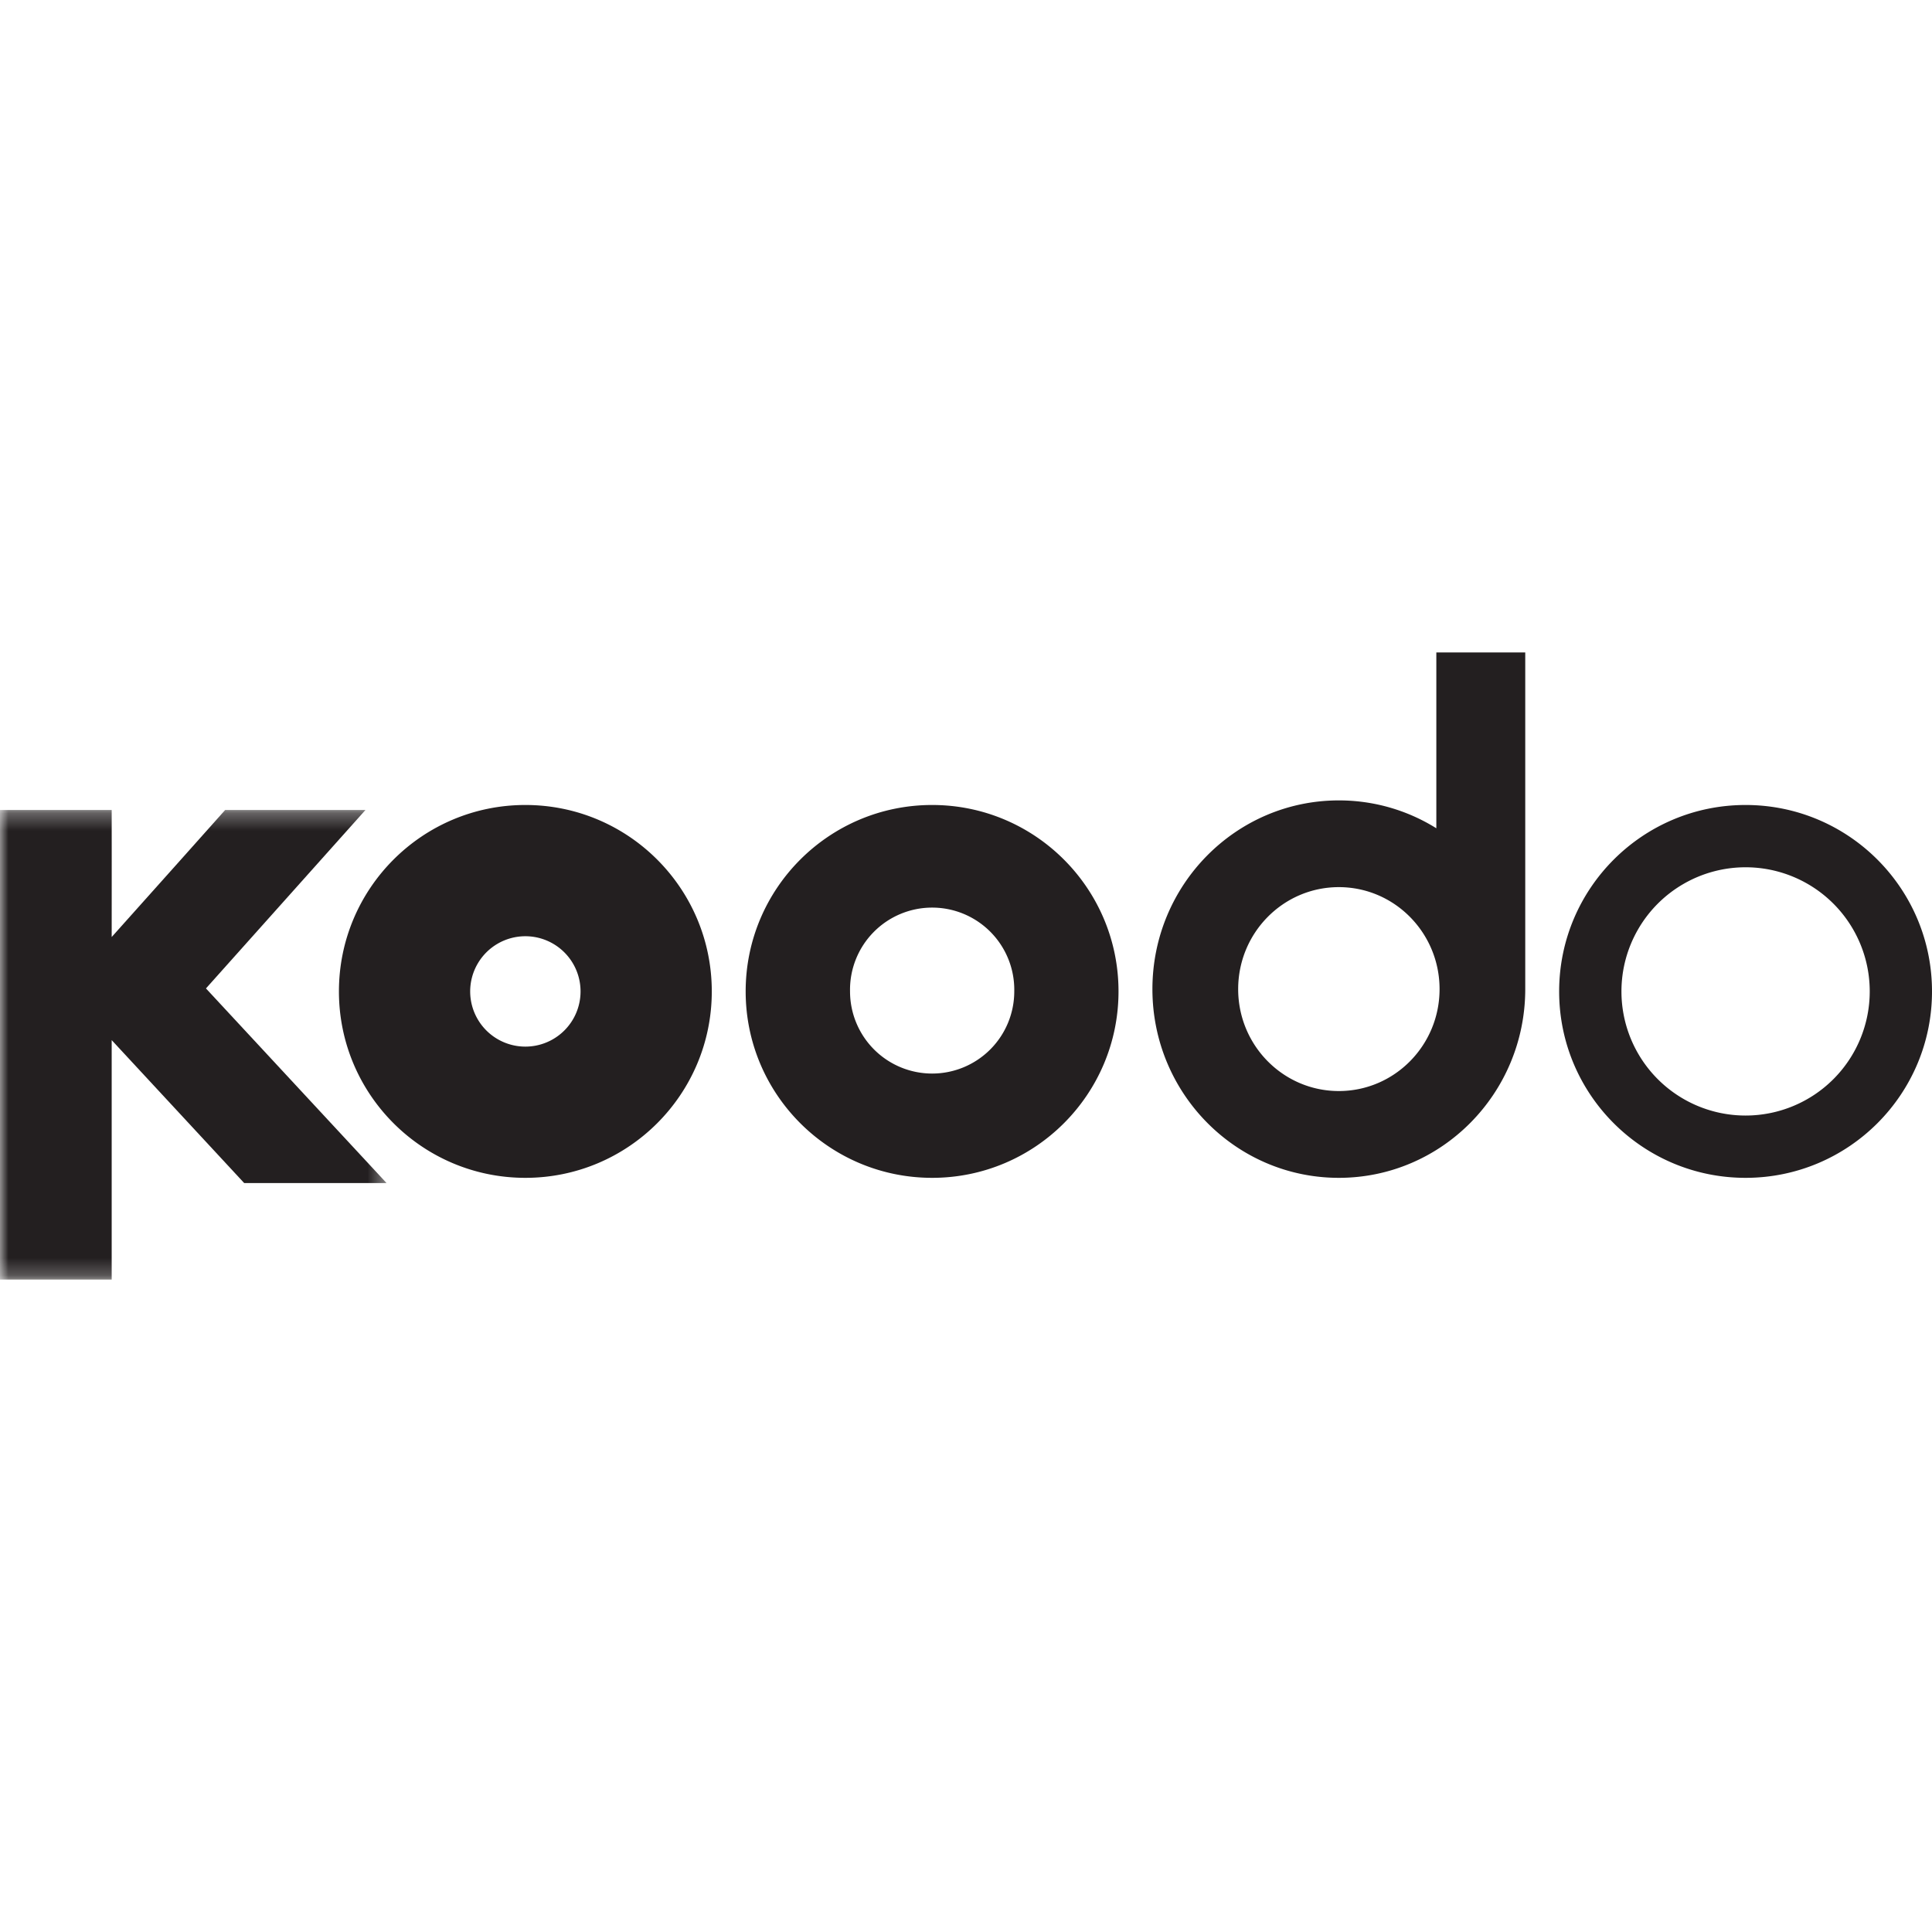 <svg xmlns="http://www.w3.org/2000/svg" xmlns:xlink="http://www.w3.org/1999/xlink" width="113.008" height="113.008"><defs><path id="a" d="M.001 27.757V.292h22.611v27.465z"/><mask id="b" fill="#fff"><use xlink:href="#a" width="100%" height="100%"/></mask></defs><g fill-rule="evenodd" fill="#231f20"><path d="M30.73 61.219a3.228 3.228 0 1 1 0-6.456 3.228 3.228 0 1 1 0 6.456m0-14.133c-6.023 0-10.905 4.88-10.905 10.905 0 6.022 4.882 10.904 10.905 10.904 6.024 0 10.904-4.882 10.904-10.904 0-6.024-4.88-10.905-10.904-10.905m23.795 15.709a4.804 4.804 0 0 1-4.804-4.805 4.804 4.804 0 1 1 9.606 0 4.804 4.804 0 0 1-4.802 4.805m0-15.709c-6.024 0-10.909 4.88-10.909 10.904 0 6.021 4.885 10.905 10.909 10.905 6.018 0 10.9-4.884 10.9-10.905 0-6.024-4.882-10.904-10.9-10.904m47.578 18.165a7.26 7.26 0 0 1-7.26-7.26 7.26 7.26 0 1 1 14.523 0 7.262 7.262 0 0 1-7.263 7.26m0-18.165c-6.024 0-10.904 4.882-10.904 10.906 0 6.021 4.88 10.903 10.904 10.903s10.905-4.882 10.905-10.903c0-6.024-4.88-10.906-10.905-10.906M78.312 63.818c-3.254 0-5.888-2.67-5.888-5.961 0-3.294 2.634-5.966 5.888-5.966s5.892 2.672 5.892 5.966c0 3.292-2.638 5.961-5.892 5.961zm5.703-25.653v10.283a10.742 10.742 0 0 0-5.703-1.63c-6.02 0-10.904 4.94-10.904 11.039 0 6.096 4.883 11.038 10.904 11.038 6.013 0 10.89-4.93 10.904-11.016V38.165z"/><path d="M13.171.292s-4.958 5.563-6.637 7.43c.006-2.216 0-7.43 0-7.43H.001v27.465h6.533s-.002-11.323 0-14.003l7.75 8.36h8.328S12.804 11.539 12.048 10.73L21.378.292z" mask="url(#b)" transform="translate(-.001 47.086)"/></g></svg>